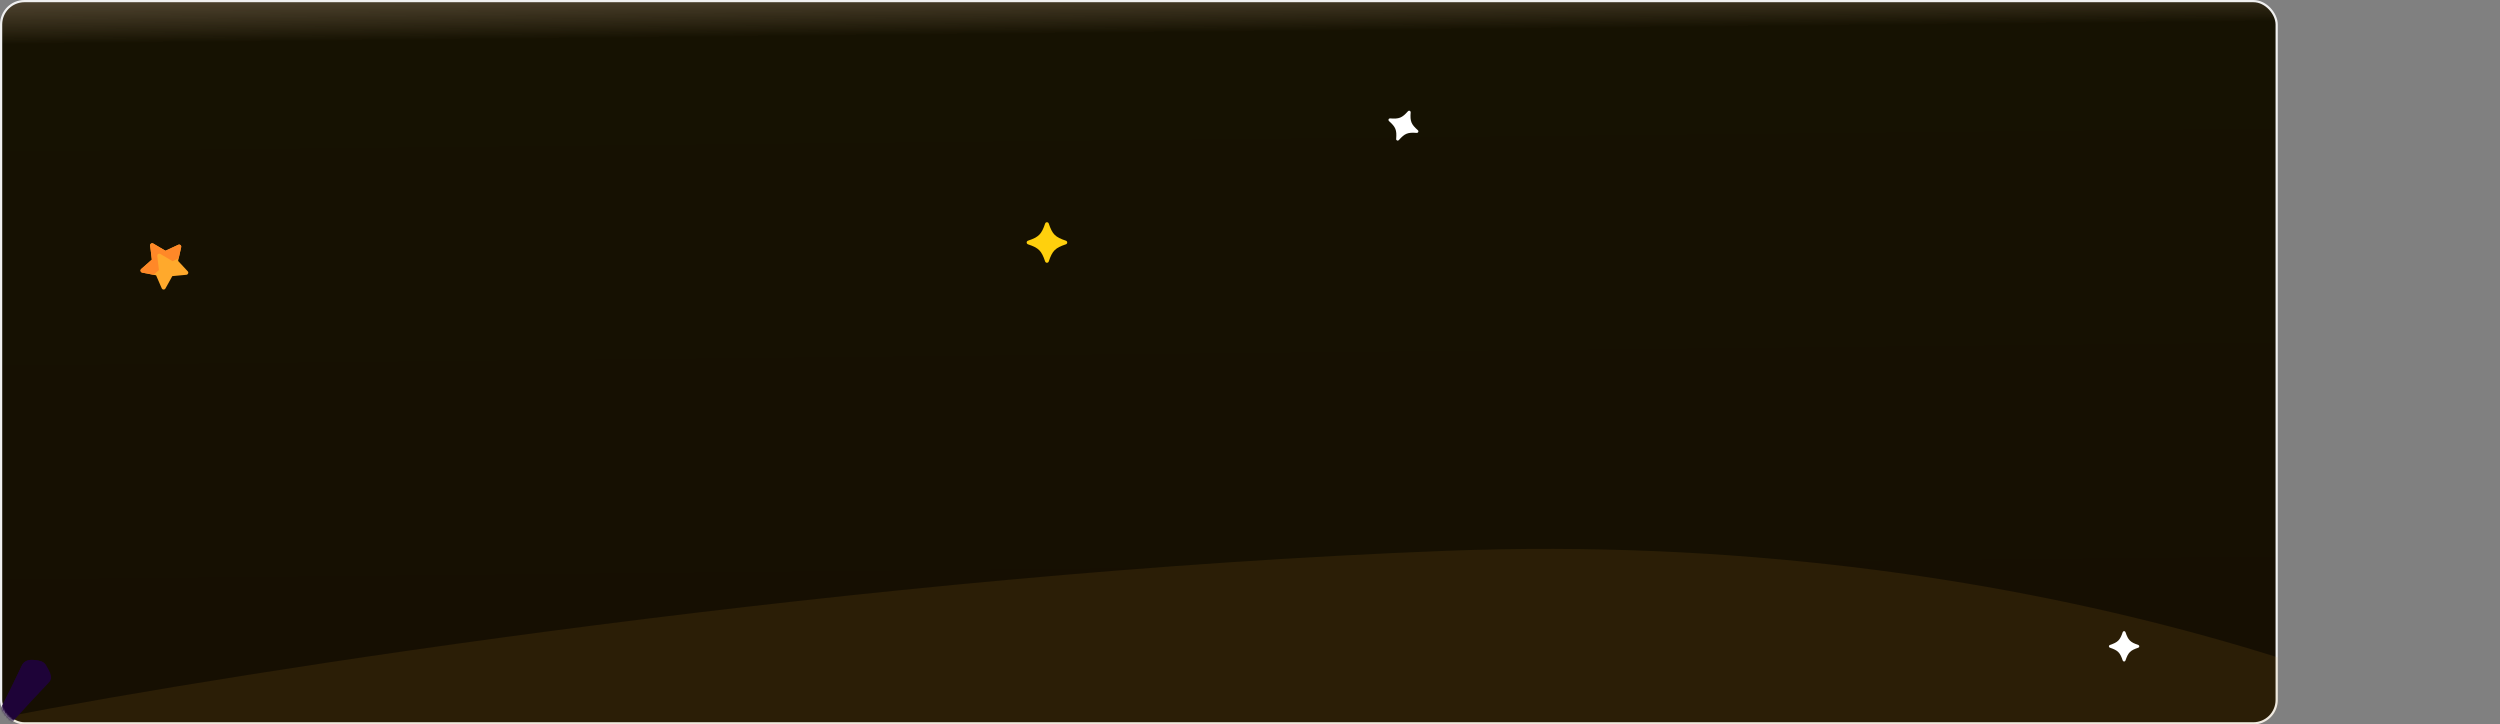 <svg width="1125" height="326" viewBox="0 0 1125 326" fill="none" xmlns="http://www.w3.org/2000/svg">
<rect x="0" y="0" width="1125" height="326" fill="#808080" stroke="none"/>
<rect x="0.5" y="0.5" width="1024" height="325" rx="10.5" fill="url(#paint0_linear)"/>
<rect x="0.5" y="0.5" width="1024" height="325" rx="10.5" fill="black" fill-opacity="0.2"/>
<rect x="0.5" y="0.5" width="1024" height="325" rx="10.5" stroke="#F0F0F0"/>
<mask id="mask0" mask-type="alpha" maskUnits="userSpaceOnUse" x="0" y="0" width="1025" height="326">
<rect x="0.5" y="0.5" width="1024" height="325" rx="10.5" fill="#EFA32B" stroke="#F0F0F0"/>
</mask>
<g mask="url(#mask0)">
<path opacity="0.1" d="M651 247.862C389.4 257.862 108.667 302.028 1 322.862V358.362H1169C1105.33 317.362 912.6 237.862 651 247.862Z" fill="#EFA32B"/>
<path d="M21.977 301.585L21.976 301.582C20.08 297.98 19.559 297.498 15.297 296.991L15.296 296.991C11.63 296.555 10.304 298.584 10.004 299.161C4.947 309.845 -5.561 331.404 -17.06 351.205C-2.736 333.438 13.57 315.967 21.763 307.389C22.695 306.411 23.852 305.146 21.977 301.585Z" fill="#1E0338"/>
<path d="M13.32 301.441C13.62 300.863 14.946 298.835 18.613 299.271L18.613 299.271C19.517 299.378 20.251 299.485 20.867 299.62C19.668 297.766 18.619 297.385 15.297 296.991L15.296 296.99C11.63 296.555 10.304 298.583 10.004 299.16C4.947 309.845 -5.56 331.403 -17.06 351.205C-12.657 345.744 -8.068 340.312 -3.584 335.157C3.681 321.496 9.812 308.852 13.32 301.441Z" fill="#1E0338"/>
</g>
<path d="M471.125 118.25C470.758 118.25 470.432 118.016 470.315 117.668C468.673 112.805 467.445 111.576 462.582 109.935C462.234 109.818 462 109.492 462 109.125C462 108.758 462.234 108.431 462.582 108.314C467.444 106.673 468.673 105.444 470.314 100.582C470.432 100.234 470.758 100 471.125 100C471.492 100 471.818 100.234 471.935 100.582C473.576 105.444 474.805 106.673 479.668 108.314C480.015 108.432 480.25 108.758 480.25 109.125C480.25 109.492 480.016 109.818 479.668 109.935C474.805 111.576 473.576 112.805 471.935 117.668C471.818 118.016 471.492 118.25 471.125 118.25Z" fill="#FFD00D"/>
<path d="M628.688 63.23C628.42 63.115 628.253 62.841 628.276 62.55C628.593 58.472 628.077 57.188 625.025 54.465C624.808 54.27 624.738 53.958 624.853 53.688C624.967 53.42 625.241 53.254 625.532 53.276C629.61 53.594 630.895 53.077 633.618 50.026C633.813 49.808 634.125 49.738 634.394 49.853C634.663 49.968 634.829 50.241 634.806 50.533C634.489 54.61 635.006 55.895 638.057 58.618C638.275 58.813 638.344 59.125 638.23 59.394C638.115 59.663 637.841 59.829 637.55 59.807C633.472 59.489 632.188 60.006 629.465 63.057C629.269 63.275 628.957 63.344 628.688 63.23Z" fill="white"/>
<path d="M955.844 297.688C955.569 297.688 955.324 297.512 955.236 297.251C954.005 293.604 953.083 292.683 949.436 291.452C949.176 291.364 949 291.119 949 290.844C949 290.569 949.176 290.324 949.436 290.236C953.083 289.005 954.005 288.083 955.236 284.436C955.324 284.176 955.569 284 955.844 284C956.119 284 956.364 284.176 956.452 284.436C957.683 288.083 958.604 289.005 962.251 290.236C962.512 290.324 962.688 290.569 962.688 290.844C962.688 291.119 962.512 291.364 962.251 291.452C958.604 292.683 957.683 293.604 956.452 297.251C956.364 297.512 956.119 297.688 955.844 297.688Z" fill="white"/>
<path d="M84.482 122.086L80.146 117.42L81.531 111.203C81.609 110.856 81.482 110.495 81.206 110.272C80.929 110.05 80.55 110.003 80.227 110.153L74.449 112.835L68.965 109.595C68.3 109.203 67.47 109.744 67.563 110.511L68.328 116.835L63.552 121.05C62.974 121.561 63.232 122.518 63.99 122.666L70.241 123.893C73.001 130.26 72.798 129.895 73.045 130.094C73.196 130.215 73.384 130.289 73.585 130.299C73.94 130.316 74.274 130.131 74.447 129.821L77.545 124.255L83.886 123.651C84.654 123.579 85.008 122.653 84.482 122.086Z" fill="#FFA92C"/>
<path d="M71.533 121.53L70.768 115.206C70.676 114.44 71.505 113.897 72.17 114.29L77.655 117.529L80.406 116.252L81.531 111.203C81.609 110.856 81.482 110.495 81.206 110.272C80.929 110.05 80.55 110.003 80.227 110.153L74.449 112.835L68.965 109.595C68.3 109.203 67.47 109.744 67.563 110.511L68.328 116.835L63.552 121.05C62.974 121.561 63.232 122.518 63.99 122.666L69.107 123.671L71.533 121.53Z" fill="#FF8828"/>
<defs>
<linearGradient id="paint0_linear" x1="563.65" y1="-50" x2="569.445" y2="524.483" gradientUnits="userSpaceOnUse">
<stop stop-color="#D29D57" stop-opacity="0"/>
<stop offset="0.112" stop-color="#1B1602"/>
<stop offset="0.95" stop-color="#1B1102"/>
</linearGradient>
</defs>
</svg>

